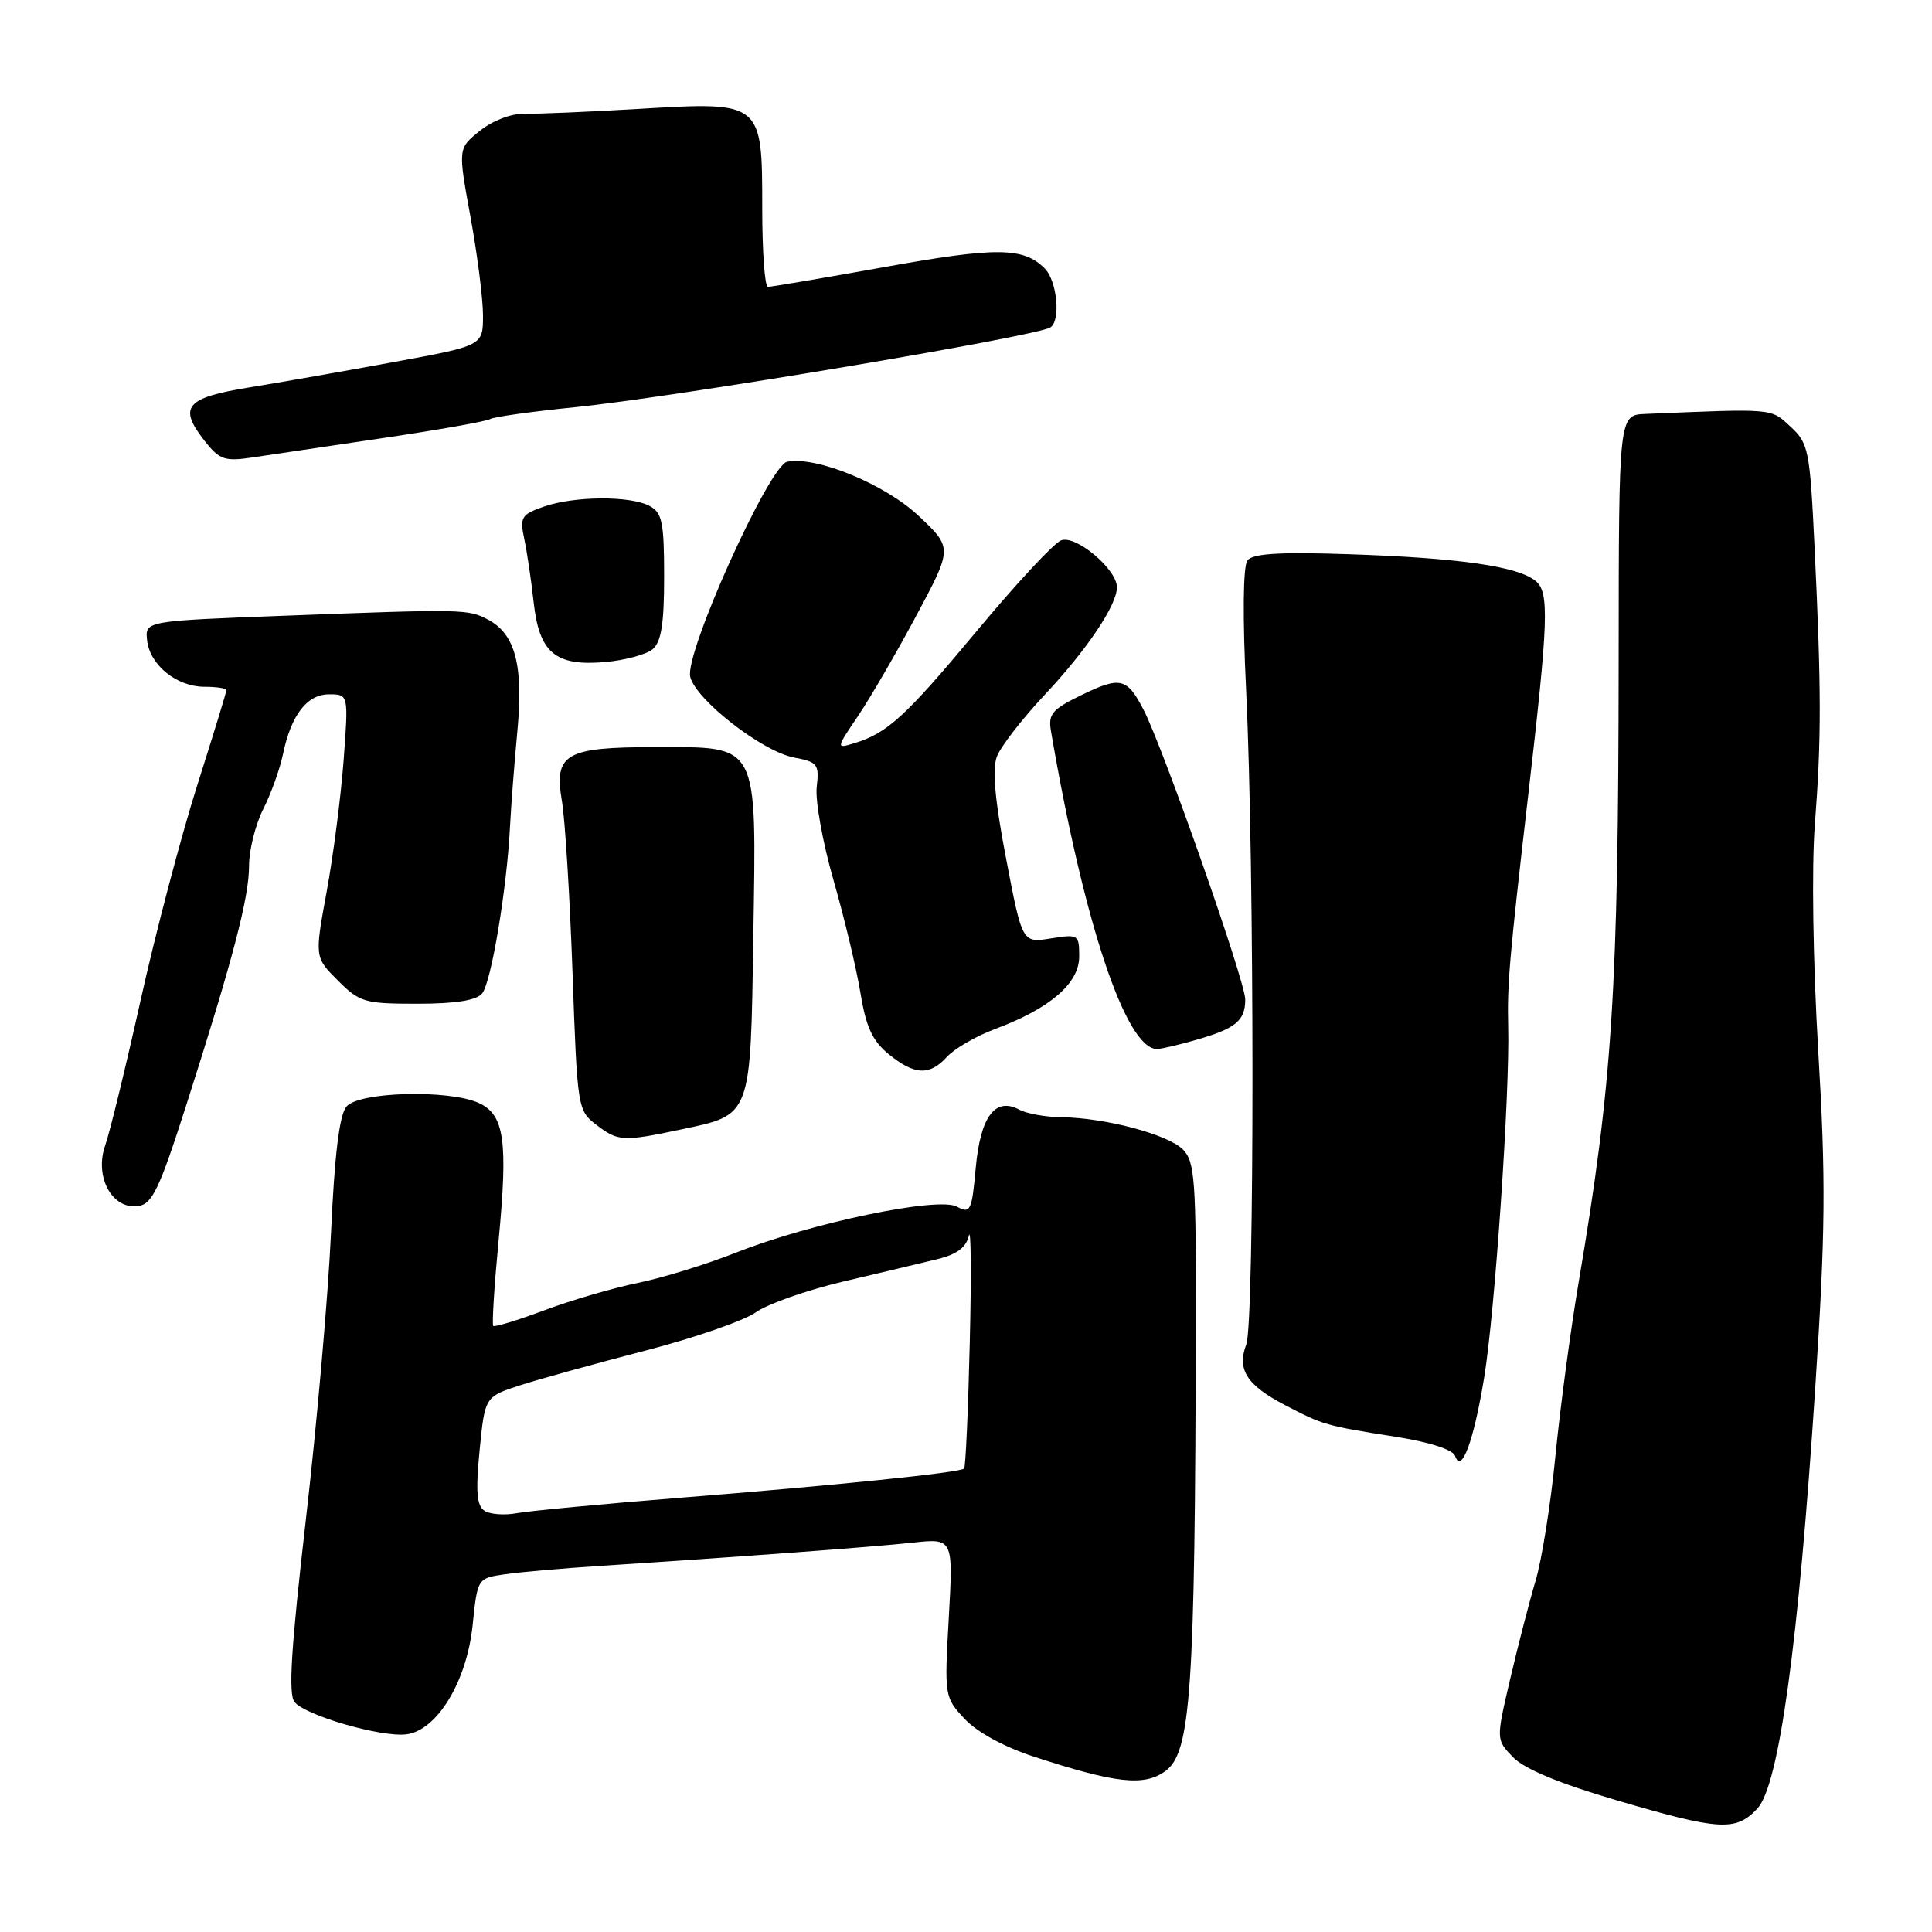 <?xml version="1.0" encoding="UTF-8" standalone="no"?>
<!DOCTYPE svg PUBLIC "-//W3C//DTD SVG 1.1//EN" "http://www.w3.org/Graphics/SVG/1.1/DTD/svg11.dtd" >
<svg xmlns="http://www.w3.org/2000/svg" xmlns:xlink="http://www.w3.org/1999/xlink" version="1.1" viewBox="0 0 256 256">
 <g >
 <path fill="currentColor"
d=" M 232.85 239.66 C 235.72 236.60 238.30 217.89 240.53 183.92 C 241.89 163.22 241.95 156.41 240.93 139.24 C 240.23 127.49 240.04 114.88 240.48 109.24 C 241.35 97.91 241.35 91.60 240.45 72.69 C 239.82 59.60 239.66 58.76 237.25 56.53 C 234.61 54.08 235.14 54.13 218.00 54.85 C 214.50 55.00 214.50 55.00 214.48 87.25 C 214.45 131.29 213.67 143.41 209.16 170.02 C 208.09 176.35 206.71 186.70 206.09 193.02 C 205.47 199.33 204.29 206.75 203.46 209.50 C 202.64 212.25 201.13 218.10 200.10 222.50 C 198.23 230.50 198.23 230.50 200.48 232.84 C 201.96 234.38 206.59 236.31 214.11 238.52 C 227.89 242.57 230.00 242.69 232.85 239.66 Z  M 154.43 234.67 C 157.80 232.21 158.35 224.09 158.45 175.78 C 158.50 156.30 158.32 153.89 156.73 152.30 C 154.73 150.31 146.44 148.11 140.68 148.04 C 138.59 148.02 136.06 147.57 135.07 147.04 C 131.87 145.32 129.91 147.94 129.29 154.75 C 128.77 160.49 128.59 160.85 126.78 159.88 C 124.27 158.54 107.49 162.04 97.55 165.97 C 93.67 167.51 87.80 169.32 84.50 170.00 C 81.20 170.67 75.62 172.31 72.10 173.63 C 68.57 174.95 65.54 175.87 65.36 175.69 C 65.17 175.50 65.49 170.43 66.06 164.43 C 67.33 151.14 66.84 147.70 63.44 146.15 C 59.45 144.34 47.53 144.66 45.90 146.63 C 44.97 147.74 44.33 153.03 43.86 163.38 C 43.48 171.69 41.98 188.78 40.53 201.34 C 38.56 218.50 38.18 224.52 39.04 225.54 C 40.52 227.33 50.47 230.20 53.81 229.81 C 57.90 229.33 61.86 222.82 62.63 215.31 C 63.27 209.13 63.27 209.13 66.89 208.60 C 68.87 208.31 74.55 207.81 79.50 207.49 C 97.93 206.30 115.66 204.98 120.91 204.41 C 126.31 203.82 126.31 203.82 125.72 214.34 C 125.13 224.75 125.15 224.90 127.81 227.75 C 129.44 229.51 133.05 231.48 137.00 232.77 C 147.86 236.32 151.62 236.73 154.43 234.67 Z  M 196.66 182.53 C 198.09 173.81 200.07 144.86 199.84 136.00 C 199.70 130.42 200.00 126.94 202.48 105.50 C 205.18 82.19 205.31 78.50 203.49 76.99 C 201.14 75.05 193.44 73.93 178.87 73.44 C 169.54 73.12 165.99 73.34 165.29 74.26 C 164.71 75.02 164.64 81.71 165.12 91.50 C 166.23 114.59 166.24 175.23 165.14 178.14 C 163.87 181.47 165.19 183.54 170.30 186.20 C 175.36 188.83 175.58 188.90 184.93 190.38 C 189.45 191.09 192.53 192.09 192.81 192.92 C 193.63 195.40 195.28 190.96 196.66 182.53 Z  M 24.66 146.50 C 30.83 127.23 33.01 118.94 33.00 114.71 C 33.00 112.63 33.85 109.25 34.88 107.21 C 35.91 105.17 37.08 101.92 37.48 100.00 C 38.56 94.75 40.67 92.00 43.61 92.00 C 46.18 92.00 46.18 92.00 45.53 100.75 C 45.17 105.56 44.16 113.40 43.28 118.17 C 41.69 126.84 41.69 126.84 44.77 129.92 C 47.65 132.81 48.31 133.00 55.30 133.00 C 60.37 133.00 63.12 132.56 63.88 131.64 C 65.09 130.19 67.16 117.78 67.58 109.50 C 67.72 106.75 68.16 101.03 68.56 96.80 C 69.37 88.18 68.27 84.01 64.68 82.11 C 62.04 80.70 61.35 80.69 37.85 81.58 C 19.21 82.28 19.21 82.28 19.49 84.84 C 19.85 88.12 23.41 91.00 27.11 91.00 C 28.70 91.00 30.00 91.20 30.00 91.45 C 30.00 91.70 28.24 97.44 26.09 104.20 C 23.95 110.97 20.59 123.70 18.64 132.50 C 16.68 141.30 14.57 149.97 13.94 151.77 C 12.48 155.93 14.85 160.30 18.31 159.81 C 20.17 159.55 21.12 157.55 24.66 146.50 Z  M 90.24 149.66 C 99.62 147.68 99.45 148.13 99.82 124.04 C 100.22 98.08 100.71 99.00 86.69 99.00 C 74.93 99.00 73.39 99.90 74.45 106.10 C 74.87 108.52 75.50 118.74 75.86 128.81 C 76.49 146.81 76.54 147.15 79.00 149.03 C 81.89 151.25 82.52 151.29 90.24 149.66 Z  M 125.47 140.04 C 126.45 138.96 129.33 137.29 131.87 136.34 C 139.13 133.63 143.00 130.30 143.00 126.75 C 143.00 123.83 142.89 123.76 139.23 124.35 C 135.45 124.95 135.45 124.95 133.32 113.81 C 131.83 106.09 131.46 101.92 132.09 100.25 C 132.60 98.92 135.41 95.29 138.33 92.17 C 144.00 86.14 148.00 80.19 148.00 77.82 C 148.00 75.43 142.56 70.85 140.60 71.60 C 139.65 71.96 134.62 77.37 129.42 83.62 C 119.96 94.98 117.56 97.17 113.13 98.50 C 110.78 99.21 110.78 99.18 113.70 94.86 C 115.32 92.46 118.80 86.47 121.43 81.55 C 126.22 72.60 126.22 72.60 121.74 68.37 C 117.29 64.17 108.22 60.43 104.31 61.18 C 101.94 61.63 90.68 86.61 91.46 89.69 C 92.23 92.76 101.03 99.60 105.23 100.38 C 108.34 100.97 108.57 101.26 108.22 104.28 C 108.01 106.08 109.01 111.63 110.44 116.62 C 111.88 121.61 113.48 128.33 114.01 131.54 C 114.74 136.05 115.59 137.91 117.73 139.66 C 121.16 142.47 123.18 142.57 125.47 140.04 Z  M 158.38 137.82 C 163.73 136.30 165.00 135.26 165.00 132.43 C 165.00 130.02 154.15 99.13 151.52 94.03 C 149.34 89.82 148.45 89.60 143.38 92.06 C 139.40 93.99 138.87 94.60 139.26 96.88 C 143.60 122.25 149.19 139.00 153.31 139.00 C 153.84 139.00 156.12 138.47 158.38 137.82 Z  M 86.47 86.03 C 87.62 85.07 88.00 82.69 88.00 76.41 C 88.00 69.19 87.74 67.93 86.07 67.04 C 83.51 65.67 76.11 65.72 72.05 67.13 C 69.08 68.17 68.86 68.53 69.46 71.38 C 69.83 73.10 70.39 76.88 70.71 79.79 C 71.45 86.52 73.59 88.31 80.22 87.72 C 82.81 87.49 85.62 86.73 86.47 86.03 Z  M 50.79 58.04 C 58.10 56.96 64.47 55.83 64.94 55.53 C 65.42 55.24 70.47 54.53 76.16 53.96 C 89.18 52.66 137.22 44.60 139.17 43.39 C 140.58 42.52 140.08 37.22 138.43 35.57 C 135.60 32.74 132.05 32.71 117.18 35.39 C 109.10 36.84 102.16 38.02 101.75 38.01 C 101.34 38.01 101.00 33.34 101.00 27.65 C 101.00 13.44 101.02 13.46 84.75 14.42 C 78.01 14.82 71.15 15.11 69.50 15.07 C 67.76 15.03 65.28 15.97 63.59 17.33 C 60.68 19.66 60.68 19.66 62.34 28.73 C 63.25 33.71 64.00 39.59 64.00 41.80 C 64.00 45.80 64.00 45.80 52.25 47.96 C 45.79 49.15 37.13 50.67 33.01 51.34 C 24.58 52.71 23.58 53.92 27.12 58.43 C 29.08 60.92 29.77 61.16 33.41 60.62 C 35.66 60.29 43.48 59.13 50.79 58.04 Z  M 64.18 200.17 C 63.17 199.50 63.02 197.59 63.55 192.18 C 64.25 185.08 64.25 185.08 68.88 183.57 C 71.42 182.75 78.86 180.69 85.41 178.99 C 91.96 177.30 98.59 175.00 100.15 173.89 C 101.71 172.78 106.92 170.95 111.74 169.81 C 116.56 168.68 122.16 167.34 124.18 166.85 C 126.78 166.22 128.02 165.30 128.38 163.73 C 128.66 162.50 128.72 168.86 128.50 177.86 C 128.29 186.86 127.95 194.39 127.75 194.59 C 127.21 195.13 110.84 196.81 90.00 198.47 C 79.83 199.28 70.15 200.20 68.50 200.50 C 66.85 200.81 64.90 200.66 64.18 200.17 Z "/>
</g>
</svg>